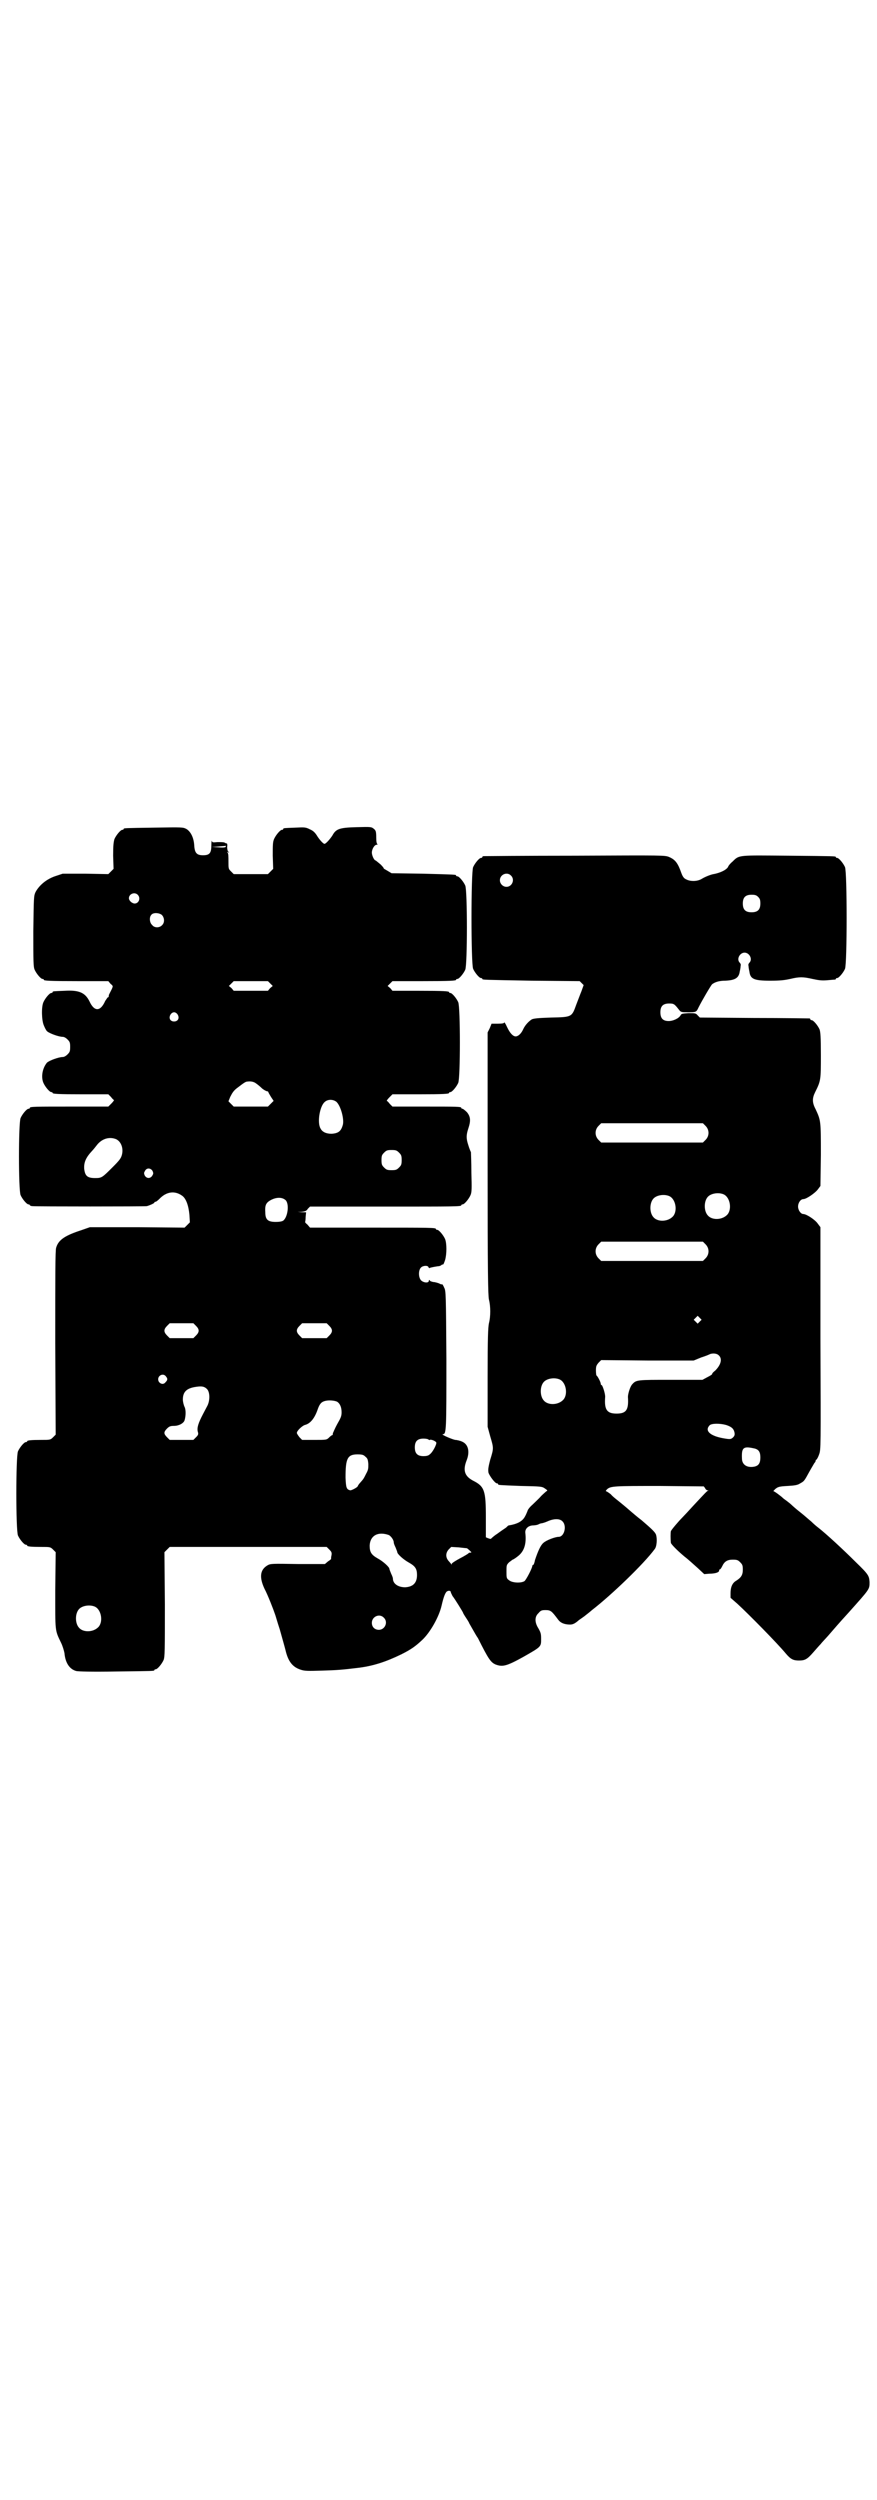 <?xml version="1.0" standalone="no"?>
<!DOCTYPE svg PUBLIC "-//W3C//DTD SVG 20010904//EN"
 "http://www.w3.org/TR/2001/REC-SVG-20010904/DTD/svg10.dtd">
<svg version="1.0" xmlns="http://www.w3.org/2000/svg"
 width="1000pt" height="2850pt" viewBox="0 0 1000 2850"
 preserveAspectRatio="xMidYMid meet">
<g transform="translate(0,2850) scale(0.5,-0.5)"
fill="#000000" stroke="none">
<path d="M812 3814 c-38 -1 -46 -4 -54 -19 -6 -9 -15 -19 -18 -19 -3 0 -12 10
-18 20 -4 6 -8 10 -15 13 -10 5 -12 5 -33 4 -27 -1 -28 -1 -28 -3 0 -1 -1 -2
-3 -2 -4 0 -14 -12 -18 -21 -3 -7 -3 -14 -3 -38 l1 -30 -6 -6 -6 -6 -39 0 -39
0 -6 6 c-6 6 -6 6 -6 23 0 10 0 18 -2 20 -2 2 -1 2 1 1 3 -2 3 -1 0 2 -1 1 -2
6 -2 10 1 5 0 8 -1 8 -1 0 -4 1 -5 2 -2 1 -9 1 -16 1 -11 -1 -12 -1 -13 3 0 2
-1 -2 -1 -10 0 -18 -4 -23 -19 -23 -14 0 -19 5 -20 22 -1 18 -8 32 -18 38 -8
4 -8 4 -73 3 -68 -1 -70 -1 -70 -3 0 -1 -1 -2 -3 -2 -4 0 -14 -12 -18 -21 -2
-7 -3 -14 -3 -38 l1 -30 -6 -6 -6 -6 -52 1 -52 0 -18 -6 c-20 -7 -36 -21 -44
-36 -4 -9 -4 -11 -5 -89 0 -70 0 -81 3 -88 4 -9 14 -21 18 -21 2 0 3 -1 3 -2
0 -2 11 -3 79 -3 l68 0 5 -6 c6 -5 6 -5 3 -12 -6 -12 -7 -13 -7 -16 0 -2 -1
-3 -2 -3 -1 0 -3 -4 -6 -8 -11 -25 -25 -25 -36 -1 -10 20 -24 26 -57 24 -26
-1 -27 -1 -27 -3 0 -1 -1 -2 -3 -2 -4 0 -14 -12 -18 -21 -5 -11 -4 -42 1 -53
2 -5 5 -11 7 -13 5 -5 27 -13 36 -13 3 0 7 -2 11 -6 5 -5 6 -7 6 -17 0 -10 -1
-12 -6 -17 -4 -4 -8 -6 -11 -6 -9 0 -31 -8 -36 -13 -10 -12 -14 -32 -8 -46 4
-9 14 -21 18 -21 2 0 3 -1 3 -2 0 -2 11 -3 69 -3 l58 0 6 -6 c3 -4 6 -7 7 -7
0 -1 -2 -4 -6 -8 l-7 -7 -84 0 c-83 0 -95 0 -95 -3 0 -1 -1 -2 -3 -2 -4 0 -14
-12 -18 -21 -5 -11 -5 -165 0 -176 4 -9 14 -21 18 -21 2 0 3 -1 3 -2 0 0 2 -2
6 -2 8 -1 256 -1 261 0 10 3 17 7 17 8 0 1 1 2 3 2 1 0 5 3 8 6 16 17 35 20
52 8 9 -6 15 -22 17 -44 l1 -17 -6 -6 -6 -6 -108 1 -108 0 -20 -7 c-37 -12
-52 -22 -57 -40 -2 -6 -2 -65 -2 -217 l1 -209 -6 -6 c-6 -6 -7 -6 -27 -6 -23
0 -32 -1 -32 -3 0 -1 -1 -2 -3 -2 -4 0 -14 -12 -18 -21 -5 -11 -5 -181 0 -192
4 -9 14 -21 18 -21 2 0 3 -1 3 -2 0 -2 9 -3 32 -3 20 0 21 0 27 -6 l6 -6 -1
-87 c0 -95 -1 -90 13 -119 4 -8 7 -19 8 -24 2 -23 12 -37 27 -41 5 -1 35 -2
91 -1 85 1 87 1 87 3 0 1 1 2 3 2 4 0 14 12 18 21 3 7 3 22 3 127 l-1 119 6 6
6 6 179 0 179 0 6 -6 c5 -5 6 -7 5 -13 -1 -4 -1 -7 -1 -8 1 0 -2 -3 -7 -6 l-7
-6 -62 0 c-59 1 -62 1 -69 -3 -17 -10 -19 -27 -7 -53 8 -15 21 -49 24 -58 1
-2 5 -17 11 -35 5 -18 11 -39 13 -47 6 -26 16 -39 35 -45 9 -3 16 -3 49 -2 34
1 46 2 79 6 36 4 66 14 101 31 22 11 32 18 48 33 18 17 38 52 44 78 5 22 9 31
13 33 4 2 8 1 8 -2 0 -1 2 -5 4 -9 5 -6 24 -37 24 -38 0 -1 3 -6 7 -12 4 -6 7
-11 7 -12 0 0 4 -7 8 -14 4 -7 9 -16 12 -20 24 -48 29 -55 40 -60 16 -6 25 -4
63 17 42 24 41 23 41 42 0 11 -1 14 -6 23 -9 14 -9 27 0 35 5 6 7 7 16 7 12 0
14 -2 29 -22 5 -7 14 -11 27 -11 6 0 11 2 20 10 7 5 13 9 14 10 1 1 8 6 16 13
44 34 118 105 143 139 5 6 6 24 3 33 -2 6 -12 15 -33 33 -8 6 -21 17 -29 24
-8 7 -19 16 -24 20 -5 4 -13 10 -17 15 -5 4 -10 7 -11 7 -1 0 0 2 2 4 8 8 17
8 121 8 l100 -1 3 -4 c1 -3 4 -5 6 -5 2 0 3 0 0 -1 -3 -2 -4 -3 -32 -33 -10
-11 -22 -24 -26 -28 -9 -9 -25 -28 -26 -31 -1 -2 -1 -20 0 -27 1 -3 13 -16 31
-31 8 -6 21 -18 30 -26 l15 -14 12 1 c13 0 22 3 22 7 0 2 1 3 2 3 1 0 3 3 5 7
5 11 12 15 24 15 10 0 12 -1 17 -6 5 -5 6 -7 6 -17 0 -12 -4 -18 -15 -25 -9
-5 -13 -15 -13 -28 l0 -11 16 -14 c26 -24 91 -90 110 -113 11 -13 17 -16 30
-16 14 0 19 3 33 19 7 8 14 16 17 19 2 3 10 11 17 19 13 15 24 28 46 52 49 55
48 53 48 70 -1 14 -2 17 -31 45 -29 29 -68 65 -86 79 -4 3 -11 9 -16 14 -5 4
-16 14 -25 21 -9 7 -18 15 -20 17 -2 2 -7 6 -11 9 -4 3 -7 5 -8 6 -5 5 -20 16
-22 16 -1 0 1 2 4 5 6 5 9 6 28 7 17 1 23 2 29 6 9 5 9 5 21 27 5 9 10 17 11
19 2 2 3 4 3 5 0 2 1 3 2 3 1 1 4 6 6 12 4 11 4 15 3 264 l0 254 -6 8 c-6 9
-26 22 -33 22 -6 0 -12 9 -12 17 0 9 6 17 12 17 7 0 27 14 33 22 l6 8 1 71 c0
78 0 78 -12 104 -8 15 -8 25 -1 39 13 26 13 28 13 84 0 43 -1 53 -3 59 -4 9
-14 21 -18 21 -2 0 -3 1 -3 2 0 1 -1 2 -2 2 -2 0 -58 1 -126 1 l-124 1 -5 5
c-4 5 -6 5 -21 5 -14 -1 -16 -1 -18 -5 -4 -7 -17 -13 -27 -13 -13 0 -19 6 -19
20 0 14 6 20 20 20 11 0 12 -1 23 -15 4 -5 6 -5 20 -5 18 0 19 0 24 11 8 16
28 50 31 53 7 5 16 8 30 8 22 1 31 6 33 21 1 4 2 10 2 13 1 2 0 5 -2 7 -8 8 0
23 11 23 11 0 19 -15 11 -23 -2 -2 -3 -5 -2 -7 0 -3 1 -9 2 -13 2 -17 10 -21
47 -21 23 0 32 1 46 4 21 5 29 5 51 0 14 -3 21 -4 33 -3 20 2 20 1 20 3 0 1 1
2 3 2 4 0 14 12 18 21 5 11 5 221 0 232 -4 9 -14 21 -18 21 -2 0 -3 1 -3 2 0
2 -2 2 -108 3 -115 1 -112 2 -127 -13 -5 -4 -9 -9 -10 -11 -2 -7 -17 -15 -34
-18 -6 -1 -19 -6 -27 -11 -10 -6 -26 -6 -35 -1 -5 2 -8 6 -11 14 -8 23 -14 31
-28 37 -10 4 -10 4 -215 3 -114 0 -207 -1 -208 -1 -2 0 -3 -1 -3 -2 0 -1 -1
-2 -3 -2 -4 0 -14 -12 -18 -21 -5 -11 -5 -221 0 -232 4 -9 14 -21 18 -21 2 0
3 -1 3 -2 0 -2 1 -2 113 -4 l109 -1 5 -5 4 -4 -5 -14 c-3 -7 -8 -21 -12 -31
-10 -28 -10 -28 -57 -29 -30 -1 -39 -2 -44 -4 -8 -5 -16 -14 -20 -23 -4 -9
-11 -16 -17 -16 -6 0 -13 7 -20 22 -3 7 -6 11 -6 10 0 -2 -4 -3 -14 -3 l-15 0
-4 -10 -5 -10 0 -299 c0 -253 1 -300 3 -310 4 -15 4 -39 0 -54 -2 -10 -3 -33
-3 -124 l0 -112 6 -22 c8 -27 8 -27 0 -53 -5 -19 -5 -23 -4 -30 3 -8 15 -24
19 -24 2 0 3 -1 3 -2 0 -2 1 -2 52 -4 46 -1 48 -1 55 -6 6 -4 6 -5 3 -6 -1 -1
-7 -6 -12 -11 -5 -6 -14 -14 -20 -20 -6 -5 -11 -12 -11 -14 -1 -2 -3 -8 -6
-13 -6 -11 -18 -17 -37 -20 -1 0 -3 -2 -6 -5 -3 -2 -12 -8 -20 -14 -8 -5 -14
-11 -14 -11 0 -2 -8 1 -12 3 0 1 0 21 0 46 0 60 -3 70 -29 83 -19 10 -24 23
-15 46 8 20 4 37 -10 43 -4 2 -12 4 -16 4 -9 2 -34 13 -28 13 8 0 8 9 8 171
-1 147 -1 156 -5 163 -2 5 -4 8 -5 8 0 -1 -4 0 -7 2 -3 1 -9 3 -13 3 -4 1 -8
2 -8 4 -1 1 -2 1 -2 -1 0 -6 -12 -5 -18 1 -6 7 -6 23 0 29 5 5 16 5 17 1 1 -2
2 -3 3 -2 1 1 12 3 19 4 3 0 6 1 8 3 1 1 3 1 3 1 1 -1 3 4 5 10 4 14 4 38 0
48 -4 9 -14 21 -18 21 -2 0 -3 1 -3 2 0 3 -13 3 -149 3 l-138 0 -6 7 c-4 3 -6
6 -5 6 0 0 1 5 1 11 l1 11 -10 0 -9 1 9 0 c8 1 11 2 14 7 l5 5 167 0 c164 0
178 0 178 3 0 1 1 2 3 2 4 0 14 12 18 21 3 7 3 15 2 51 0 24 -1 45 -1 47 -1 2
-4 9 -6 16 -5 15 -5 23 0 38 6 18 5 27 -3 37 -4 4 -9 8 -10 8 -2 0 -3 1 -3 2
0 3 -11 3 -84 3 l-73 0 -6 6 c-3 4 -6 7 -7 7 0 1 2 4 6 8 l7 7 59 0 c59 0 70
1 70 3 0 1 1 2 3 2 4 0 14 12 18 21 5 11 5 173 0 184 -4 9 -14 21 -18 21 -2 0
-3 1 -3 2 0 2 -11 3 -70 3 l-59 0 -5 6 -6 5 6 6 5 5 67 0 c67 0 78 1 78 3 0 1
1 2 3 2 4 0 14 12 18 21 5 11 5 181 0 192 -4 9 -14 21 -18 21 -2 0 -3 1 -3 2
0 2 -1 2 -76 4 l-71 1 -10 6 c-5 3 -9 5 -8 5 1 0 -2 4 -7 9 -6 5 -11 9 -11 9
-4 0 -9 12 -9 18 0 8 6 18 11 18 2 0 3 1 2 1 -2 1 -3 6 -3 16 0 12 -1 15 -4
18 -7 6 -6 6 -42 5z m-297 -44 c0 -2 -4 -3 -16 -2 l-16 1 16 1 c9 1 16 1 16 2
0 0 0 -1 0 -2z m650 -66 c10 -9 3 -26 -10 -26 -8 0 -15 7 -15 15 0 13 16 20
25 11z m-851 -44 c8 -8 2 -21 -8 -20 -6 1 -12 7 -12 12 0 10 13 15 20 8z
m1415 -5 c4 -4 5 -7 5 -15 0 -14 -6 -20 -20 -20 -14 0 -20 6 -20 20 0 14 6 20
20 20 8 0 11 -1 15 -5z m-1360 -41 c6 -6 7 -17 1 -23 -6 -7 -18 -7 -23 0 -6 5
-7 18 -2 23 4 6 18 5 24 0z m247 -156 l6 -6 -6 -5 -5 -6 -39 0 -39 0 -5 6 -6
5 6 6 5 5 39 0 39 0 5 -5z m-211 -71 c5 -8 1 -16 -8 -16 -9 0 -13 8 -8 16 2 3
5 5 8 5 3 0 6 -2 8 -5z m180 -158 c3 -2 9 -7 13 -11 4 -3 9 -6 11 -6 1 0 3 -1
3 -2 0 -1 3 -6 6 -11 l6 -9 -7 -7 -6 -6 -39 0 -39 0 -6 6 -6 6 4 10 c5 10 8
14 14 19 17 13 21 16 25 16 8 1 15 0 21 -5z m182 -41 c10 -9 18 -39 15 -52 -4
-15 -10 -20 -26 -21 -12 0 -21 4 -25 12 -8 13 -2 50 9 60 7 7 19 7 27 1z m842
-55 c9 -9 9 -23 0 -32 l-6 -6 -116 0 -116 0 -6 6 c-9 9 -9 23 0 32 l6 6 116 0
116 0 6 -6z m-1345 -30 c12 -5 18 -21 14 -36 -2 -8 -6 -13 -21 -28 -24 -24
-25 -25 -40 -25 -18 0 -23 5 -25 21 -1 15 4 26 18 41 2 2 7 8 10 12 11 15 28
21 44 15z m646 -31 c5 -5 6 -7 6 -17 0 -10 -1 -12 -6 -17 -5 -5 -7 -6 -17 -6
-10 0 -12 1 -17 6 -5 5 -6 7 -6 17 0 10 1 12 6 17 5 5 7 6 17 6 10 0 12 -1 17
-6z m-562 -42 c2 -5 2 -6 -1 -11 -5 -7 -13 -6 -17 1 -2 5 -2 6 1 11 4 7 13 6
17 -1z m1302 -53 c16 -7 20 -37 7 -48 -12 -11 -34 -11 -43 0 -9 10 -9 32 0 42
7 8 24 11 36 6z m-124 -4 c16 -7 20 -37 7 -48 -12 -11 -34 -11 -43 0 -9 10 -9
32 0 42 7 8 24 11 36 6z m-874 -10 c8 -10 4 -38 -6 -46 -3 -2 -9 -3 -17 -3
-18 0 -24 5 -24 22 -1 15 1 21 11 27 14 8 28 8 36 0z m957 -100 c9 -9 9 -23 0
-32 l-6 -6 -116 0 -116 0 -6 6 c-9 9 -9 23 0 32 l6 6 116 0 116 0 6 -6z m-13
-176 l-5 -5 -4 4 -5 5 4 4 5 5 4 -4 5 -5 -4 -4z m-1149 -10 c8 -8 8 -14 0 -22
l-6 -6 -27 0 -27 0 -6 6 c-8 8 -8 14 0 22 l6 6 27 0 27 0 6 -6z m304 0 c8 -8
8 -14 0 -22 l-6 -6 -28 0 -28 0 -6 6 c-8 8 -8 14 0 22 l6 6 28 0 28 0 6 -6z
m888 -67 c9 -8 5 -22 -8 -35 -4 -3 -7 -6 -7 -8 0 -1 -5 -4 -11 -7 l-11 -6 -72
0 c-77 0 -79 0 -88 -10 -5 -5 -10 -22 -10 -29 2 -30 -4 -38 -26 -38 -22 0 -28
9 -26 37 1 7 -6 28 -8 28 -1 0 -2 1 -2 3 0 4 -8 19 -10 19 0 0 -1 5 -1 11 0
10 1 12 6 18 l6 6 105 -1 106 0 17 7 c10 3 19 7 21 8 7 2 15 1 19 -3z m-1260
-49 c4 -5 3 -8 -2 -13 -4 -5 -11 -4 -15 2 -6 12 10 22 17 11z m897 -6 c16 -7
20 -37 7 -48 -12 -11 -34 -11 -43 0 -9 10 -9 32 0 42 7 8 24 11 36 6z m-804
-22 c7 -7 7 -26 1 -38 -2 -4 -7 -13 -10 -19 -11 -21 -14 -31 -12 -40 2 -6 1
-8 -4 -13 l-6 -6 -27 0 -27 0 -6 6 c-8 8 -8 12 0 20 5 5 8 6 16 6 11 0 22 6
24 13 3 10 3 24 0 30 -2 4 -4 12 -4 17 0 18 9 26 30 29 13 2 19 1 25 -5z m297
-29 c6 -4 10 -12 10 -24 0 -9 -2 -13 -10 -27 -5 -9 -9 -19 -10 -21 0 -2 0 -4
-1 -4 -1 0 -4 -2 -7 -5 -6 -6 -6 -6 -34 -6 l-28 0 -6 6 c-3 4 -6 8 -6 10 0 5
12 16 18 18 13 3 23 16 30 37 4 11 8 16 17 18 8 2 21 1 27 -2z m887 -53 c12
-4 17 -8 19 -17 1 -6 0 -8 -4 -12 -4 -3 -5 -4 -17 -2 -33 5 -48 17 -36 30 4 5
24 5 38 1z m-679 -33 c1 -1 2 -2 3 -1 3 2 14 -3 15 -6 1 -4 -8 -22 -15 -27 -3
-3 -8 -4 -14 -4 -14 0 -20 6 -20 20 0 14 6 20 20 20 5 0 10 -1 11 -2z m741
-20 c12 -2 16 -8 16 -21 0 -13 -4 -19 -14 -21 -16 -3 -28 4 -28 19 -1 24 3 28
26 23z m-885 -19 c5 -4 6 -6 7 -17 0 -10 0 -13 -5 -22 -6 -12 -6 -12 -14 -21
-3 -3 -5 -7 -5 -7 0 -3 -14 -10 -17 -10 -9 2 -10 6 -11 29 0 43 4 53 27 53 11
0 14 -1 18 -5z m450 -148 c10 -10 4 -35 -9 -35 -8 0 -29 -8 -35 -14 -6 -5 -12
-18 -19 -39 -1 -6 -3 -11 -4 -11 -1 0 -2 -1 -2 -2 0 -5 -14 -32 -18 -35 -8 -5
-28 -4 -35 2 -6 4 -6 6 -6 20 0 14 0 15 6 21 4 3 8 6 8 6 1 0 6 3 11 7 15 11
21 28 18 54 -1 9 6 16 16 17 5 0 12 1 15 3 4 2 7 2 7 2 0 0 5 1 12 4 15 7 29
7 35 0z m-396 -31 c5 -3 11 -11 11 -17 0 -2 2 -7 4 -11 2 -5 4 -10 4 -11 0 -4
14 -17 27 -24 14 -8 18 -14 18 -28 0 -18 -9 -27 -27 -28 -16 0 -28 8 -28 20 0
2 -2 7 -4 11 -2 5 -4 10 -4 11 0 4 -14 17 -27 24 -14 8 -18 14 -18 29 1 23 19
33 44 24z m178 -30 c1 -1 4 -3 6 -5 5 -5 5 -5 1 -5 -2 0 -4 -1 -4 -2 0 0 -9
-6 -19 -11 -11 -6 -19 -11 -19 -13 0 -2 -1 -2 -1 0 -1 1 -4 5 -6 7 -7 8 -7 18
0 26 l6 6 17 -1 c9 -1 18 -2 19 -2z m-849 -133 c16 -7 20 -37 7 -48 -12 -11
-34 -11 -43 0 -9 10 -9 32 0 42 7 8 24 11 36 6z m659 -25 c11 -10 3 -28 -11
-28 -9 0 -16 6 -16 16 0 14 17 22 27 12z"/>
</g>
</svg>
